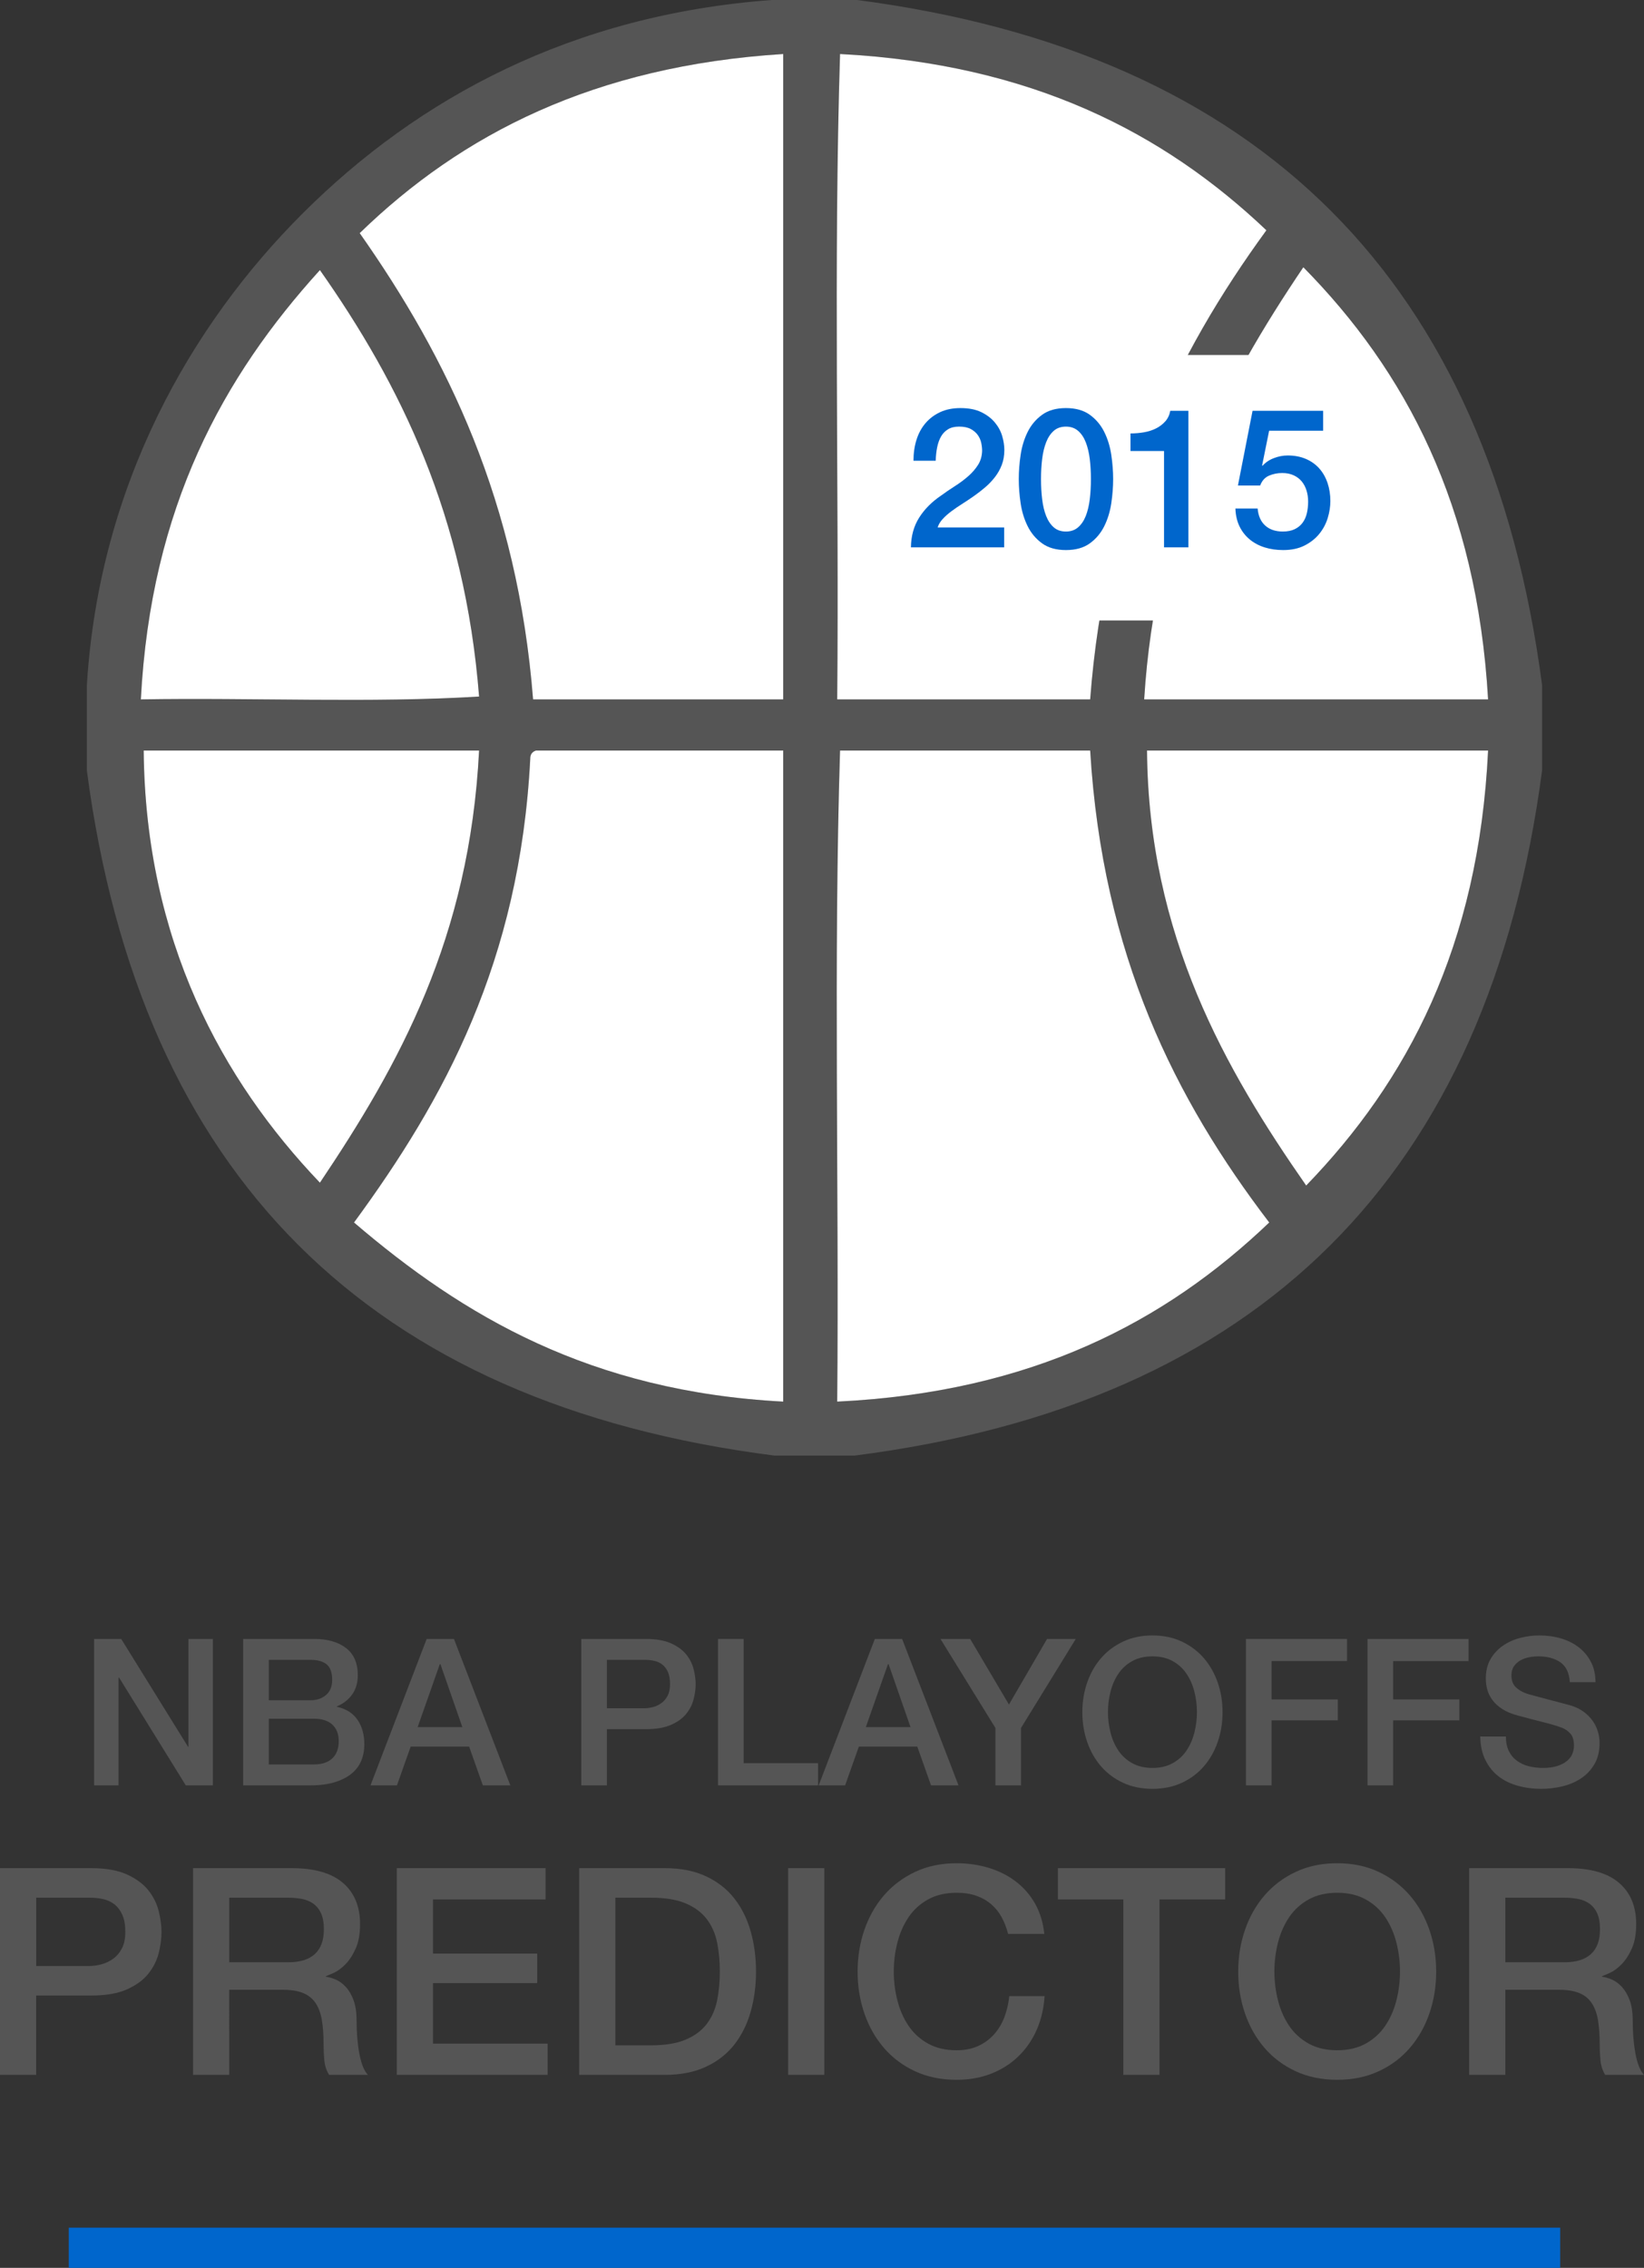<?xml version="1.0" encoding="utf-8"?>
<!-- Generator: Adobe Illustrator 15.1.0, SVG Export Plug-In . SVG Version: 6.00 Build 0)  -->
<!DOCTYPE svg PUBLIC "-//W3C//DTD SVG 1.1//EN" "http://www.w3.org/Graphics/SVG/1.1/DTD/svg11.dtd">
<svg version="1.1" id="Layer_1" xmlns="http://www.w3.org/2000/svg" xmlns:xlink="http://www.w3.org/1999/xlink" x="0px" y="0px"
	 width="408.954px" height="564px" viewBox="197.396 20.5 408.954 564" enable-background="new 197.396 20.5 408.954 564"
	 xml:space="preserve">
<rect x="197.396" y="20.5" width="408.954" height="564" fill="#333333" stroke="none"/>
<title>Layer 1</title>
<g id="zWTlbn_1_">
</g>
<g>
	<g>
		<path fill="#555555" d="M220.814,428.086h6.732l16.626,26.826h0.102v-26.826h6.069V464.5h-6.732l-16.575-26.775h-0.153V464.5
			h-6.069V428.086z"/>
		<path fill="#555555" d="M257.89,428.086h17.697c3.264,0,5.881,0.748,7.854,2.244c1.972,1.496,2.958,3.757,2.958,6.783
			c0,1.836-0.451,3.409-1.351,4.717c-0.901,1.31-2.185,2.321-3.851,3.035v0.102c2.244,0.477,3.944,1.539,5.1,3.188
			c1.155,1.649,1.734,3.715,1.734,6.196c0,1.429-0.255,2.763-0.765,4.004c-0.51,1.241-1.309,2.312-2.397,3.213
			c-1.088,0.901-2.482,1.615-4.182,2.143c-1.7,0.527-3.723,0.79-6.069,0.79H257.89V428.086z M264.265,443.335h10.404
			c1.53,0,2.805-0.434,3.825-1.301c1.02-0.866,1.53-2.116,1.53-3.748c0-1.836-0.459-3.128-1.377-3.876s-2.244-1.122-3.978-1.122
			h-10.404V443.335z M264.265,459.298h11.271c1.938,0,3.442-0.501,4.514-1.504c1.071-1.003,1.606-2.423,1.606-4.259
			c0-1.802-0.536-3.188-1.606-4.156c-1.071-0.97-2.576-1.454-4.514-1.454h-11.271V459.298z"/>
		<path fill="#555555" d="M303.535,428.086h6.783l14.025,36.414h-6.834l-3.417-9.639h-14.535l-3.417,9.639h-6.579L303.535,428.086z
			 M301.291,450.016h11.118l-5.457-15.656h-0.153L301.291,450.016z"/>
		<path fill="#555555" d="M341.989,428.086h16.065c2.583,0,4.692,0.375,6.324,1.122c1.632,0.748,2.889,1.683,3.774,2.805
			c0.884,1.122,1.487,2.347,1.811,3.672c0.323,1.326,0.484,2.551,0.484,3.673c0,1.121-0.162,2.338-0.484,3.646
			c-0.324,1.309-0.927,2.524-1.811,3.646c-0.885,1.122-2.142,2.049-3.774,2.779c-1.632,0.731-3.741,1.097-6.324,1.097h-9.69V464.5
			h-6.375V428.086z M348.364,445.324h9.333c0.714,0,1.445-0.103,2.193-0.307c0.748-0.203,1.436-0.535,2.065-0.994
			c0.629-0.459,1.139-1.071,1.53-1.836c0.391-0.765,0.586-1.726,0.586-2.882c0-1.189-0.17-2.175-0.51-2.958
			c-0.34-0.781-0.799-1.402-1.377-1.861s-1.241-0.772-1.989-0.943c-0.748-0.17-1.547-0.255-2.397-0.255h-9.435V445.324z"/>
		<path fill="#555555" d="M376.005,428.086h6.375v30.906h18.513v5.508h-24.888V428.086z"/>
		<path fill="#555555" d="M415.02,428.086h6.783l14.025,36.414h-6.834l-3.418-9.639h-14.534l-3.417,9.639h-6.579L415.02,428.086z
			 M412.775,450.016h11.119l-5.457-15.656h-0.154L412.775,450.016z"/>
		<path fill="#555555" d="M445.008,450.22l-13.668-22.134h7.395l9.64,16.32l9.485-16.32H465l-13.617,22.134v14.28h-6.375V450.22z"/>
		<path fill="#555555" d="M484.074,427.219c2.719,0,5.158,0.51,7.318,1.53c2.158,1.02,3.986,2.397,5.482,4.131
			c1.496,1.734,2.643,3.758,3.442,6.069c0.798,2.312,1.198,4.761,1.198,7.344c0,2.618-0.4,5.083-1.198,7.396
			c-0.8,2.312-1.946,4.335-3.442,6.068c-1.496,1.734-3.324,3.104-5.482,4.105c-2.16,1.003-4.6,1.505-7.318,1.505
			c-2.721,0-5.16-0.502-7.318-1.505c-2.16-1.002-3.987-2.371-5.482-4.105c-1.497-1.733-2.645-3.756-3.443-6.068
			s-1.198-4.777-1.198-7.396c0-2.583,0.399-5.031,1.198-7.344c0.799-2.312,1.946-4.335,3.443-6.069
			c1.495-1.733,3.322-3.111,5.482-4.131C478.914,427.729,481.354,427.219,484.074,427.219z M484.074,432.421
			c-1.938,0-3.613,0.392-5.023,1.173c-1.412,0.783-2.559,1.828-3.443,3.137c-0.885,1.31-1.539,2.797-1.963,4.463
			c-0.426,1.666-0.638,3.365-0.638,5.1s0.212,3.435,0.638,5.1c0.424,1.667,1.078,3.154,1.963,4.463
			c0.885,1.31,2.031,2.354,3.443,3.137c1.41,0.782,3.085,1.173,5.023,1.173c1.938,0,3.611-0.391,5.023-1.173
			c1.41-0.782,2.558-1.827,3.442-3.137c0.884-1.309,1.538-2.796,1.964-4.463c0.424-1.665,0.637-3.365,0.637-5.1
			s-0.213-3.434-0.637-5.1c-0.426-1.666-1.08-3.153-1.964-4.463c-0.885-1.309-2.032-2.354-3.442-3.137
			C487.686,432.812,486.012,432.421,484.074,432.421z"/>
		<path fill="#555555" d="M507.329,428.086h25.144v5.508h-18.769v9.537h16.474v5.202h-16.474V464.5h-6.375V428.086z"/>
		<path fill="#555555" d="M537.572,428.086h25.143v5.508h-18.768v9.537h16.473v5.202h-16.473V464.5h-6.375V428.086z"/>
		<path fill="#555555" d="M571.996,452.362c0,1.395,0.238,2.584,0.715,3.569c0.475,0.987,1.139,1.794,1.988,2.423
			c0.85,0.63,1.826,1.089,2.932,1.377c1.105,0.289,2.303,0.434,3.596,0.434c1.395,0,2.584-0.161,3.57-0.484s1.785-0.739,2.396-1.25
			c0.613-0.51,1.055-1.096,1.326-1.759s0.408-1.334,0.408-2.015c0-1.394-0.314-2.423-0.943-3.086s-1.318-1.13-2.064-1.402
			c-1.293-0.476-2.799-0.926-4.514-1.352c-1.719-0.425-3.834-0.977-6.35-1.657c-1.564-0.408-2.865-0.943-3.902-1.606
			s-1.861-1.402-2.473-2.219c-0.613-0.816-1.047-1.683-1.301-2.601c-0.256-0.918-0.383-1.854-0.383-2.806
			c0-1.836,0.383-3.425,1.146-4.769c0.766-1.343,1.777-2.456,3.035-3.34s2.686-1.538,4.285-1.964
			c1.598-0.425,3.213-0.638,4.844-0.638c1.904,0,3.697,0.247,5.381,0.74s3.162,1.232,4.438,2.218
			c1.275,0.986,2.285,2.202,3.033,3.646c0.748,1.445,1.123,3.12,1.123,5.023h-6.375c-0.17-2.346-0.969-4.003-2.396-4.973
			c-1.43-0.969-3.248-1.453-5.457-1.453c-0.748,0-1.514,0.076-2.295,0.229c-0.783,0.153-1.498,0.408-2.143,0.765
			c-0.646,0.357-1.182,0.842-1.607,1.454s-0.637,1.377-0.637,2.295c0,1.292,0.398,2.304,1.199,3.034
			c0.797,0.731,1.844,1.284,3.135,1.658c0.137,0.034,0.672,0.178,1.607,0.433c0.936,0.256,1.98,0.536,3.137,0.842
			s2.285,0.604,3.391,0.893c1.105,0.289,1.896,0.502,2.373,0.638c1.189,0.374,2.227,0.885,3.109,1.53
			c0.885,0.646,1.623,1.386,2.219,2.218c0.596,0.834,1.037,1.727,1.326,2.678c0.289,0.952,0.434,1.904,0.434,2.856
			c0,2.04-0.416,3.782-1.25,5.228c-0.832,1.445-1.93,2.626-3.289,3.544s-2.906,1.59-4.641,2.015s-3.502,0.638-5.305,0.638
			c-2.074,0-4.029-0.255-5.865-0.766c-1.836-0.51-3.434-1.291-4.793-2.346c-1.361-1.054-2.447-2.405-3.264-4.055
			c-0.816-1.648-1.242-3.595-1.275-5.839H571.996z"/>
		<path fill="#555555" d="M197.396,485.092h22.68c3.647,0,6.624,0.529,8.928,1.584c2.304,1.057,4.079,2.376,5.328,3.96
			c1.248,1.584,2.099,3.312,2.556,5.185c0.456,1.872,0.684,3.6,0.684,5.184s-0.229,3.301-0.684,5.148
			c-0.457,1.848-1.308,3.563-2.556,5.147c-1.249,1.584-3.024,2.893-5.328,3.924c-2.304,1.033-5.281,1.549-8.928,1.549h-13.68V536.5
			h-9V485.092z M206.396,509.428h13.176c1.008,0,2.04-0.144,3.096-0.432c1.055-0.288,2.027-0.756,2.916-1.404
			c0.888-0.647,1.607-1.512,2.16-2.592c0.551-1.08,0.828-2.436,0.828-4.068c0-1.68-0.241-3.071-0.72-4.176
			c-0.48-1.104-1.128-1.979-1.944-2.628c-0.816-0.647-1.752-1.091-2.808-1.332c-1.056-0.239-2.185-0.36-3.384-0.36h-13.32V509.428z"
			/>
		<path fill="#555555" d="M245.419,485.092h24.552c5.663,0,9.911,1.225,12.744,3.672c2.832,2.448,4.248,5.857,4.248,10.225
			c0,2.447-0.36,4.477-1.08,6.084c-0.72,1.608-1.561,2.904-2.52,3.888c-0.961,0.984-1.908,1.692-2.844,2.124
			c-0.936,0.432-1.62,0.72-2.052,0.864v0.144c0.767,0.097,1.595,0.337,2.484,0.72c0.888,0.385,1.716,0.997,2.484,1.837
			c0.768,0.84,1.404,1.933,1.908,3.275c0.504,1.345,0.756,3.024,0.756,5.04c0,3.024,0.228,5.772,0.684,8.244
			c0.456,2.473,1.163,4.236,2.124,5.292h-9.648c-0.673-1.104-1.069-2.327-1.188-3.672c-0.121-1.344-0.18-2.64-0.18-3.888
			c0-2.352-0.144-4.38-0.432-6.084c-0.288-1.704-0.817-3.12-1.584-4.248c-0.769-1.128-1.812-1.956-3.132-2.484
			c-1.321-0.527-3.013-0.792-5.076-0.792h-13.248V536.5h-9V485.092z M254.419,508.492h14.76c2.88,0,5.063-0.685,6.552-2.052
			c1.487-1.368,2.232-3.421,2.232-6.156c0-1.632-0.241-2.964-0.72-3.996c-0.48-1.031-1.141-1.836-1.98-2.412
			c-0.84-0.576-1.8-0.96-2.88-1.152c-1.08-0.19-2.196-0.288-3.348-0.288h-14.616V508.492z"/>
		<path fill="#555555" d="M296.106,485.092h37.008v7.776h-28.008v13.464h25.92v7.344h-25.92v15.048h28.512v7.776h-37.512V485.092z"
			/>
		<path fill="#555555" d="M341.466,485.092h21.312c3.935,0,7.344,0.673,10.224,2.017c2.88,1.344,5.231,3.18,7.056,5.508
			c1.824,2.328,3.179,5.052,4.068,8.172c0.888,3.121,1.332,6.456,1.332,10.008c0,3.553-0.444,6.889-1.332,10.008
			c-0.889,3.121-2.244,5.845-4.068,8.172c-1.825,2.329-4.176,4.165-7.056,5.509c-2.88,1.344-6.289,2.016-10.224,2.016h-21.312
			V485.092z M350.466,529.156h8.856c3.503,0,6.372-0.468,8.604-1.404c2.232-0.936,3.983-2.232,5.256-3.888
			c1.271-1.656,2.135-3.601,2.592-5.832c0.456-2.232,0.684-4.645,0.684-7.236s-0.228-5.004-0.684-7.236
			c-0.457-2.231-1.32-4.176-2.592-5.832c-1.272-1.655-3.024-2.951-5.256-3.888c-2.232-0.936-5.101-1.404-8.604-1.404h-8.856V529.156
			z"/>
		<path fill="#555555" d="M393.449,485.092h9V536.5h-9V485.092z"/>
		<path fill="#555555" d="M448.168,501.436c-0.385-1.486-0.912-2.854-1.584-4.104c-0.672-1.248-1.536-2.328-2.592-3.24
			c-1.056-0.911-2.293-1.62-3.707-2.124c-1.417-0.504-3.061-0.756-4.933-0.756c-2.735,0-5.101,0.553-7.092,1.656
			c-1.993,1.104-3.612,2.581-4.86,4.428c-1.248,1.849-2.172,3.949-2.771,6.3c-0.602,2.353-0.9,4.752-0.9,7.2s0.299,4.849,0.9,7.2
			c0.6,2.353,1.523,4.453,2.771,6.3c1.248,1.849,2.867,3.324,4.86,4.428c1.991,1.105,4.356,1.656,7.092,1.656
			c2.017,0,3.792-0.348,5.328-1.044c1.536-0.695,2.855-1.656,3.96-2.88c1.104-1.224,1.968-2.651,2.592-4.284
			c0.623-1.631,1.031-3.384,1.225-5.256h8.783c-0.191,3.072-0.853,5.88-1.979,8.424c-1.128,2.545-2.653,4.741-4.572,6.588
			c-1.921,1.849-4.176,3.276-6.768,4.284c-2.593,1.008-5.448,1.512-8.568,1.512c-3.841,0-7.284-0.708-10.332-2.124
			c-3.048-1.415-5.628-3.348-7.739-5.796c-2.113-2.447-3.733-5.303-4.86-8.567c-1.128-3.264-1.692-6.743-1.692-10.44
			c0-3.647,0.564-7.104,1.692-10.368c1.127-3.264,2.747-6.12,4.86-8.567c2.111-2.448,4.691-4.393,7.739-5.832
			c3.048-1.44,6.491-2.16,10.332-2.16c2.88,0,5.591,0.396,8.136,1.188c2.544,0.792,4.789,1.944,6.732,3.456
			c1.943,1.513,3.516,3.349,4.716,5.508c1.199,2.16,1.944,4.633,2.231,7.416H448.168z"/>
		<path fill="#555555" d="M460.552,485.092h41.616v7.776h-16.344V536.5h-9v-43.632h-16.272V485.092z"/>
		<path fill="#555555" d="M530.03,483.868c3.84,0,7.283,0.72,10.332,2.16c3.048,1.439,5.628,3.384,7.74,5.832
			c2.111,2.447,3.731,5.304,4.86,8.567c1.127,3.265,1.691,6.721,1.691,10.368c0,3.697-0.564,7.177-1.691,10.44
			c-1.129,3.265-2.749,6.12-4.86,8.567c-2.112,2.448-4.692,4.381-7.74,5.796c-3.049,1.416-6.492,2.124-10.332,2.124
			c-3.841,0-7.284-0.708-10.332-2.124c-3.048-1.415-5.628-3.348-7.739-5.796c-2.113-2.447-3.733-5.303-4.86-8.567
			c-1.128-3.264-1.692-6.743-1.692-10.44c0-3.647,0.564-7.104,1.692-10.368c1.127-3.264,2.747-6.12,4.86-8.567
			c2.111-2.448,4.691-4.393,7.739-5.832C522.746,484.588,526.189,483.868,530.03,483.868z M530.03,491.212
			c-2.735,0-5.101,0.553-7.092,1.656c-1.993,1.104-3.612,2.581-4.86,4.428c-1.248,1.849-2.172,3.949-2.771,6.3
			c-0.602,2.353-0.9,4.752-0.9,7.2s0.299,4.849,0.9,7.2c0.6,2.353,1.523,4.453,2.771,6.3c1.248,1.849,2.867,3.324,4.86,4.428
			c1.991,1.105,4.356,1.656,7.092,1.656c2.736,0,5.1-0.551,7.093-1.656c1.99-1.104,3.611-2.579,4.859-4.428
			c1.248-1.847,2.172-3.947,2.771-6.3c0.6-2.352,0.9-4.752,0.9-7.2s-0.301-4.848-0.9-7.2c-0.6-2.351-1.523-4.451-2.771-6.3
			c-1.248-1.847-2.869-3.323-4.859-4.428C535.13,491.765,532.767,491.212,530.03,491.212z"/>
		<path fill="#555555" d="M562.861,485.092h24.553c5.664,0,9.912,1.225,12.744,3.672c2.832,2.448,4.248,5.857,4.248,10.225
			c0,2.447-0.359,4.477-1.08,6.084c-0.721,1.608-1.561,2.904-2.52,3.888c-0.961,0.984-1.908,1.692-2.844,2.124
			c-0.938,0.432-1.621,0.72-2.053,0.864v0.144c0.768,0.097,1.596,0.337,2.484,0.72c0.887,0.385,1.715,0.997,2.484,1.837
			c0.766,0.84,1.402,1.933,1.908,3.275c0.504,1.345,0.756,3.024,0.756,5.04c0,3.024,0.227,5.772,0.684,8.244
			c0.455,2.473,1.162,4.236,2.123,5.292h-9.648c-0.672-1.104-1.068-2.327-1.188-3.672c-0.119-1.344-0.18-2.64-0.18-3.888
			c0-2.352-0.145-4.38-0.432-6.084c-0.289-1.704-0.816-3.12-1.584-4.248c-0.77-1.128-1.812-1.956-3.133-2.484
			c-1.32-0.527-3.012-0.792-5.076-0.792h-13.248V536.5h-9V485.092z M571.861,508.492h14.762c2.879,0,5.062-0.685,6.551-2.052
			c1.488-1.368,2.232-3.421,2.232-6.156c0-1.632-0.24-2.964-0.721-3.996c-0.48-1.031-1.141-1.836-1.979-2.412
			c-0.842-0.576-1.801-0.96-2.881-1.152c-1.08-0.19-2.195-0.288-3.348-0.288h-14.617V508.492z"/>
	</g>
	<g>
		<g id="Ndl7qU.tif">
			<g>
				<path fill-rule="evenodd" clip-rule="evenodd" fill="#555555" d="M389.395,20.5c7.07,0,14.141,0,21.211,0
					C511.066,33.639,567.773,90.521,581,190.895c0,7.07,0,14.141,0,21.211C567.711,312.646,510.852,369.624,409.898,382.5
					c-6.6,0-13.197,0-19.797,0C289.138,369.634,232.268,312.667,219,212.105c0-7.07,0-14.141,0-21.211
					c3.085-49.905,25.98-89.688,53.734-117.367C301.476,44.863,339.725,24.146,389.395,20.5z M286.875,78.477
					c21.884,31.143,39.249,66.806,43.129,115.953c20.739,0,41.479,0,62.219,0c0-53.498,0-106.998,0-160.496
					C345.206,36.881,312.226,53.864,286.875,78.477z M405.656,194.43c20.975,0,41.949,0,62.926,0
					c3.758-49.739,21.279-85.719,43.836-116.66c-25.625-24.339-58.57-41.357-106.055-43.836
					C404.713,86.018,406.127,141.167,405.656,194.43z M521.609,86.961c-19.754,29.268-36.713,61.329-39.594,107.469
					c28.516,0,57.033,0,85.551,0C564.783,146.07,546.994,112.717,521.609,86.961z M276.977,87.668
					c-24,26.435-42.035,58.835-44.543,106.762c27.812-0.468,57.501,0.938,84.137-0.707
					C313.038,148.704,297.02,116.175,276.977,87.668z M233.141,207.156c0.433,47.174,19.429,81.912,43.836,107.469
					c19.694-29.326,37.231-60.81,39.594-107.469C288.76,207.156,260.95,207.156,233.141,207.156z M329.297,209.277
					c-2.627,50.4-21.401,84.654-43.836,115.246c27.17,23.265,58.844,42.025,106.762,44.543c0-53.971,0-107.94,0-161.91
					c-20.504,0-41.008,0-61.512,0C329.822,207.446,329.266,208.068,329.297,209.277z M405.656,369.066
					c48.342-2.33,81.553-19.788,107.469-44.543c-23.361-30.607-41.471-66.47-44.543-117.367c-20.74,0-41.479,0-62.219,0
					C404.713,259.712,406.127,315.333,405.656,369.066z M482.723,207.156c0.354,46.076,19.568,79.416,39.594,108.176
					c25.143-25.998,42.908-59.376,45.25-108.176C539.285,207.156,511.004,207.156,482.723,207.156z"/>
				<path fill-rule="evenodd" clip-rule="evenodd" fill="#FFFFFF" d="M392.223,33.934c0,53.499,0,106.998,0,160.496
					c-20.74,0-41.479,0-62.219,0c-3.88-49.147-21.245-84.811-43.129-115.953C312.226,53.864,345.206,36.881,392.223,33.934z"/>
				<path fill-rule="evenodd" clip-rule="evenodd" fill="#FFFFFF" d="M406.363,33.934c47.484,2.479,80.43,19.497,106.055,43.836
					c-22.557,30.941-40.078,66.921-43.836,116.66c-20.977,0-41.951,0-62.926,0C406.127,141.167,404.713,86.018,406.363,33.934z"/>
				<path fill-rule="evenodd" clip-rule="evenodd" fill="#FFFFFF" d="M567.566,194.43c-28.518,0-57.035,0-85.551,0
					c2.881-46.14,19.84-78.201,39.594-107.469C546.994,112.717,564.783,146.07,567.566,194.43z"/>
				<path fill-rule="evenodd" clip-rule="evenodd" fill="#FFFFFF" d="M316.57,193.723c-26.636,1.646-56.324,0.239-84.137,0.707
					c2.508-47.927,20.543-80.327,44.543-106.762C297.02,116.175,313.038,148.704,316.57,193.723z"/>
				<path fill-rule="evenodd" clip-rule="evenodd" fill="#FFFFFF" d="M316.57,207.156c-2.362,46.659-19.899,78.143-39.594,107.469
					c-24.407-25.557-43.403-60.295-43.836-107.469C260.95,207.156,288.76,207.156,316.57,207.156z"/>
				<path fill-rule="evenodd" clip-rule="evenodd" fill="#FFFFFF" d="M330.711,207.156c20.504,0,41.008,0,61.512,0
					c0,53.97,0,107.939,0,161.91c-47.918-2.518-79.592-21.278-106.762-44.543c22.435-30.592,41.209-64.846,43.836-115.246
					C329.266,208.068,329.822,207.446,330.711,207.156z"/>
				<path fill-rule="evenodd" clip-rule="evenodd" fill="#FFFFFF" d="M406.363,207.156c20.74,0,41.479,0,62.219,0
					c3.072,50.897,21.182,86.76,44.543,117.367c-25.916,24.755-59.127,42.213-107.469,44.543
					C406.127,315.333,404.713,259.712,406.363,207.156z"/>
				<path fill-rule="evenodd" clip-rule="evenodd" fill="#FFFFFF" d="M567.566,207.156c-2.342,48.8-20.107,82.178-45.25,108.176
					c-20.025-28.76-39.24-62.1-39.594-108.176C511.004,207.156,539.285,207.156,567.566,207.156z"/>
			</g>
		</g>
		<rect x="410" y="108.783" fill-rule="evenodd" clip-rule="evenodd" fill="#FFFFFF" width="124.5" height="66.021"/>
		<g>
			<path fill="#0066CC" d="M447.182,156.618h-23.186c0.033-2.813,0.711-5.271,2.037-7.373s3.137-3.929,5.434-5.481
				c1.1-0.808,2.246-1.592,3.443-2.353c1.195-0.759,2.295-1.576,3.299-2.449c1.002-0.873,1.826-1.819,2.473-2.838
				s0.986-2.19,1.02-3.517c0-0.614-0.072-1.269-0.219-1.964c-0.145-0.695-0.428-1.341-0.848-1.94
				c-0.422-0.598-1.004-1.099-1.746-1.504c-0.746-0.404-1.715-0.606-2.912-0.606c-1.1,0-2.012,0.218-2.74,0.655
				c-0.727,0.437-1.309,1.036-1.746,1.795c-0.436,0.76-0.76,1.657-0.969,2.692c-0.211,1.035-0.332,2.151-0.365,3.347h-5.529
				c0-1.875,0.25-3.614,0.752-5.214c0.502-1.601,1.254-2.983,2.256-4.147s2.223-2.077,3.662-2.74
				c1.438-0.663,3.111-0.995,5.02-0.995c2.07,0,3.801,0.339,5.191,1.019c1.389,0.679,2.514,1.536,3.371,2.571
				c0.855,1.035,1.463,2.159,1.818,3.371c0.355,1.213,0.533,2.369,0.533,3.468c0,1.358-0.211,2.587-0.631,3.687
				c-0.42,1.1-0.986,2.11-1.697,3.031c-0.711,0.922-1.52,1.771-2.426,2.547c-0.904,0.776-1.842,1.503-2.812,2.183
				s-1.939,1.326-2.91,1.94c-0.971,0.615-1.867,1.229-2.691,1.843c-0.826,0.615-1.545,1.254-2.16,1.916
				c-0.613,0.663-1.035,1.367-1.26,2.11h16.539V156.618z"/>
			<path fill="#0066CC" d="M462.559,121.985c2.426,0,4.404,0.558,5.941,1.673c1.535,1.116,2.732,2.539,3.59,4.269
				c0.855,1.73,1.438,3.63,1.746,5.699c0.307,2.07,0.461,4.075,0.461,6.015c0,1.94-0.154,3.946-0.461,6.015
				c-0.309,2.07-0.891,3.97-1.746,5.7c-0.857,1.73-2.055,3.153-3.59,4.269c-1.537,1.115-3.516,1.673-5.941,1.673
				s-4.406-0.558-5.941-1.673c-1.537-1.116-2.734-2.539-3.59-4.269c-0.857-1.729-1.439-3.63-1.746-5.7
				c-0.309-2.069-0.461-4.074-0.461-6.015c0-1.94,0.152-3.945,0.461-6.015c0.307-2.069,0.889-3.969,1.746-5.699
				c0.855-1.729,2.053-3.153,3.59-4.269C458.152,122.543,460.133,121.985,462.559,121.985z M462.559,152.689
				c1.195,0,2.199-0.347,3.008-1.043c0.807-0.695,1.445-1.633,1.916-2.813c0.467-1.18,0.799-2.562,0.994-4.147
				c0.193-1.584,0.291-3.266,0.291-5.045c0-1.778-0.098-3.451-0.291-5.02c-0.195-1.568-0.527-2.951-0.994-4.147
				c-0.471-1.196-1.109-2.142-1.916-2.837c-0.809-0.695-1.812-1.043-3.008-1.043c-1.23,0-2.24,0.348-3.031,1.043
				c-0.793,0.696-1.424,1.642-1.893,2.837c-0.469,1.197-0.801,2.579-0.994,4.147c-0.193,1.569-0.291,3.242-0.291,5.02
				c0,1.779,0.098,3.461,0.291,5.045c0.193,1.584,0.525,2.967,0.994,4.147c0.469,1.181,1.1,2.118,1.893,2.813
				C460.318,152.342,461.328,152.689,462.559,152.689z"/>
			<path fill="#0066CC" d="M478.613,128.291c1.164,0,2.295-0.097,3.395-0.291s2.094-0.517,2.984-0.97
				c0.889-0.452,1.648-1.034,2.279-1.746c0.631-0.711,1.043-1.584,1.236-2.619h4.512v33.954h-6.062v-23.961h-8.344V128.291z"/>
			<path fill="#0066CC" d="M508.977,122.664h17.561v4.947H513.1l-1.746,8.634l0.098,0.097c0.744-0.84,1.689-1.479,2.838-1.916
				c1.146-0.437,2.287-0.655,3.42-0.655c1.68,0,3.184,0.284,4.51,0.849c1.326,0.566,2.441,1.358,3.348,2.376
				c0.904,1.019,1.592,2.224,2.061,3.614c0.469,1.391,0.703,2.895,0.703,4.511c0,1.358-0.217,2.757-0.654,4.196
				c-0.436,1.439-1.133,2.749-2.086,3.929c-0.953,1.181-2.174,2.151-3.662,2.91c-1.486,0.76-3.266,1.14-5.336,1.14
				c-1.648,0-3.176-0.218-4.582-0.655c-1.408-0.437-2.645-1.091-3.711-1.965c-1.068-0.873-1.916-1.948-2.547-3.226
				c-0.631-1.277-0.979-2.772-1.043-4.486h5.529c0.162,1.843,0.793,3.258,1.893,4.244c1.098,0.987,2.553,1.479,4.365,1.479
				c1.164,0,2.15-0.194,2.959-0.583c0.807-0.388,1.463-0.921,1.965-1.601c0.5-0.679,0.855-1.471,1.066-2.376
				c0.209-0.905,0.314-1.875,0.314-2.911c0-0.938-0.129-1.834-0.387-2.692c-0.26-0.856-0.648-1.608-1.164-2.255
				c-0.518-0.646-1.189-1.164-2.014-1.552s-1.787-0.582-2.887-0.582c-1.164,0-2.256,0.218-3.273,0.655
				c-1.02,0.437-1.754,1.253-2.207,2.45h-5.529L508.977,122.664z"/>
		</g>
	</g>
	<rect x="214.5" y="574.5" fill-rule="evenodd" clip-rule="evenodd" fill="#0066CC" width="371" height="10"/>
</g>
</svg>
